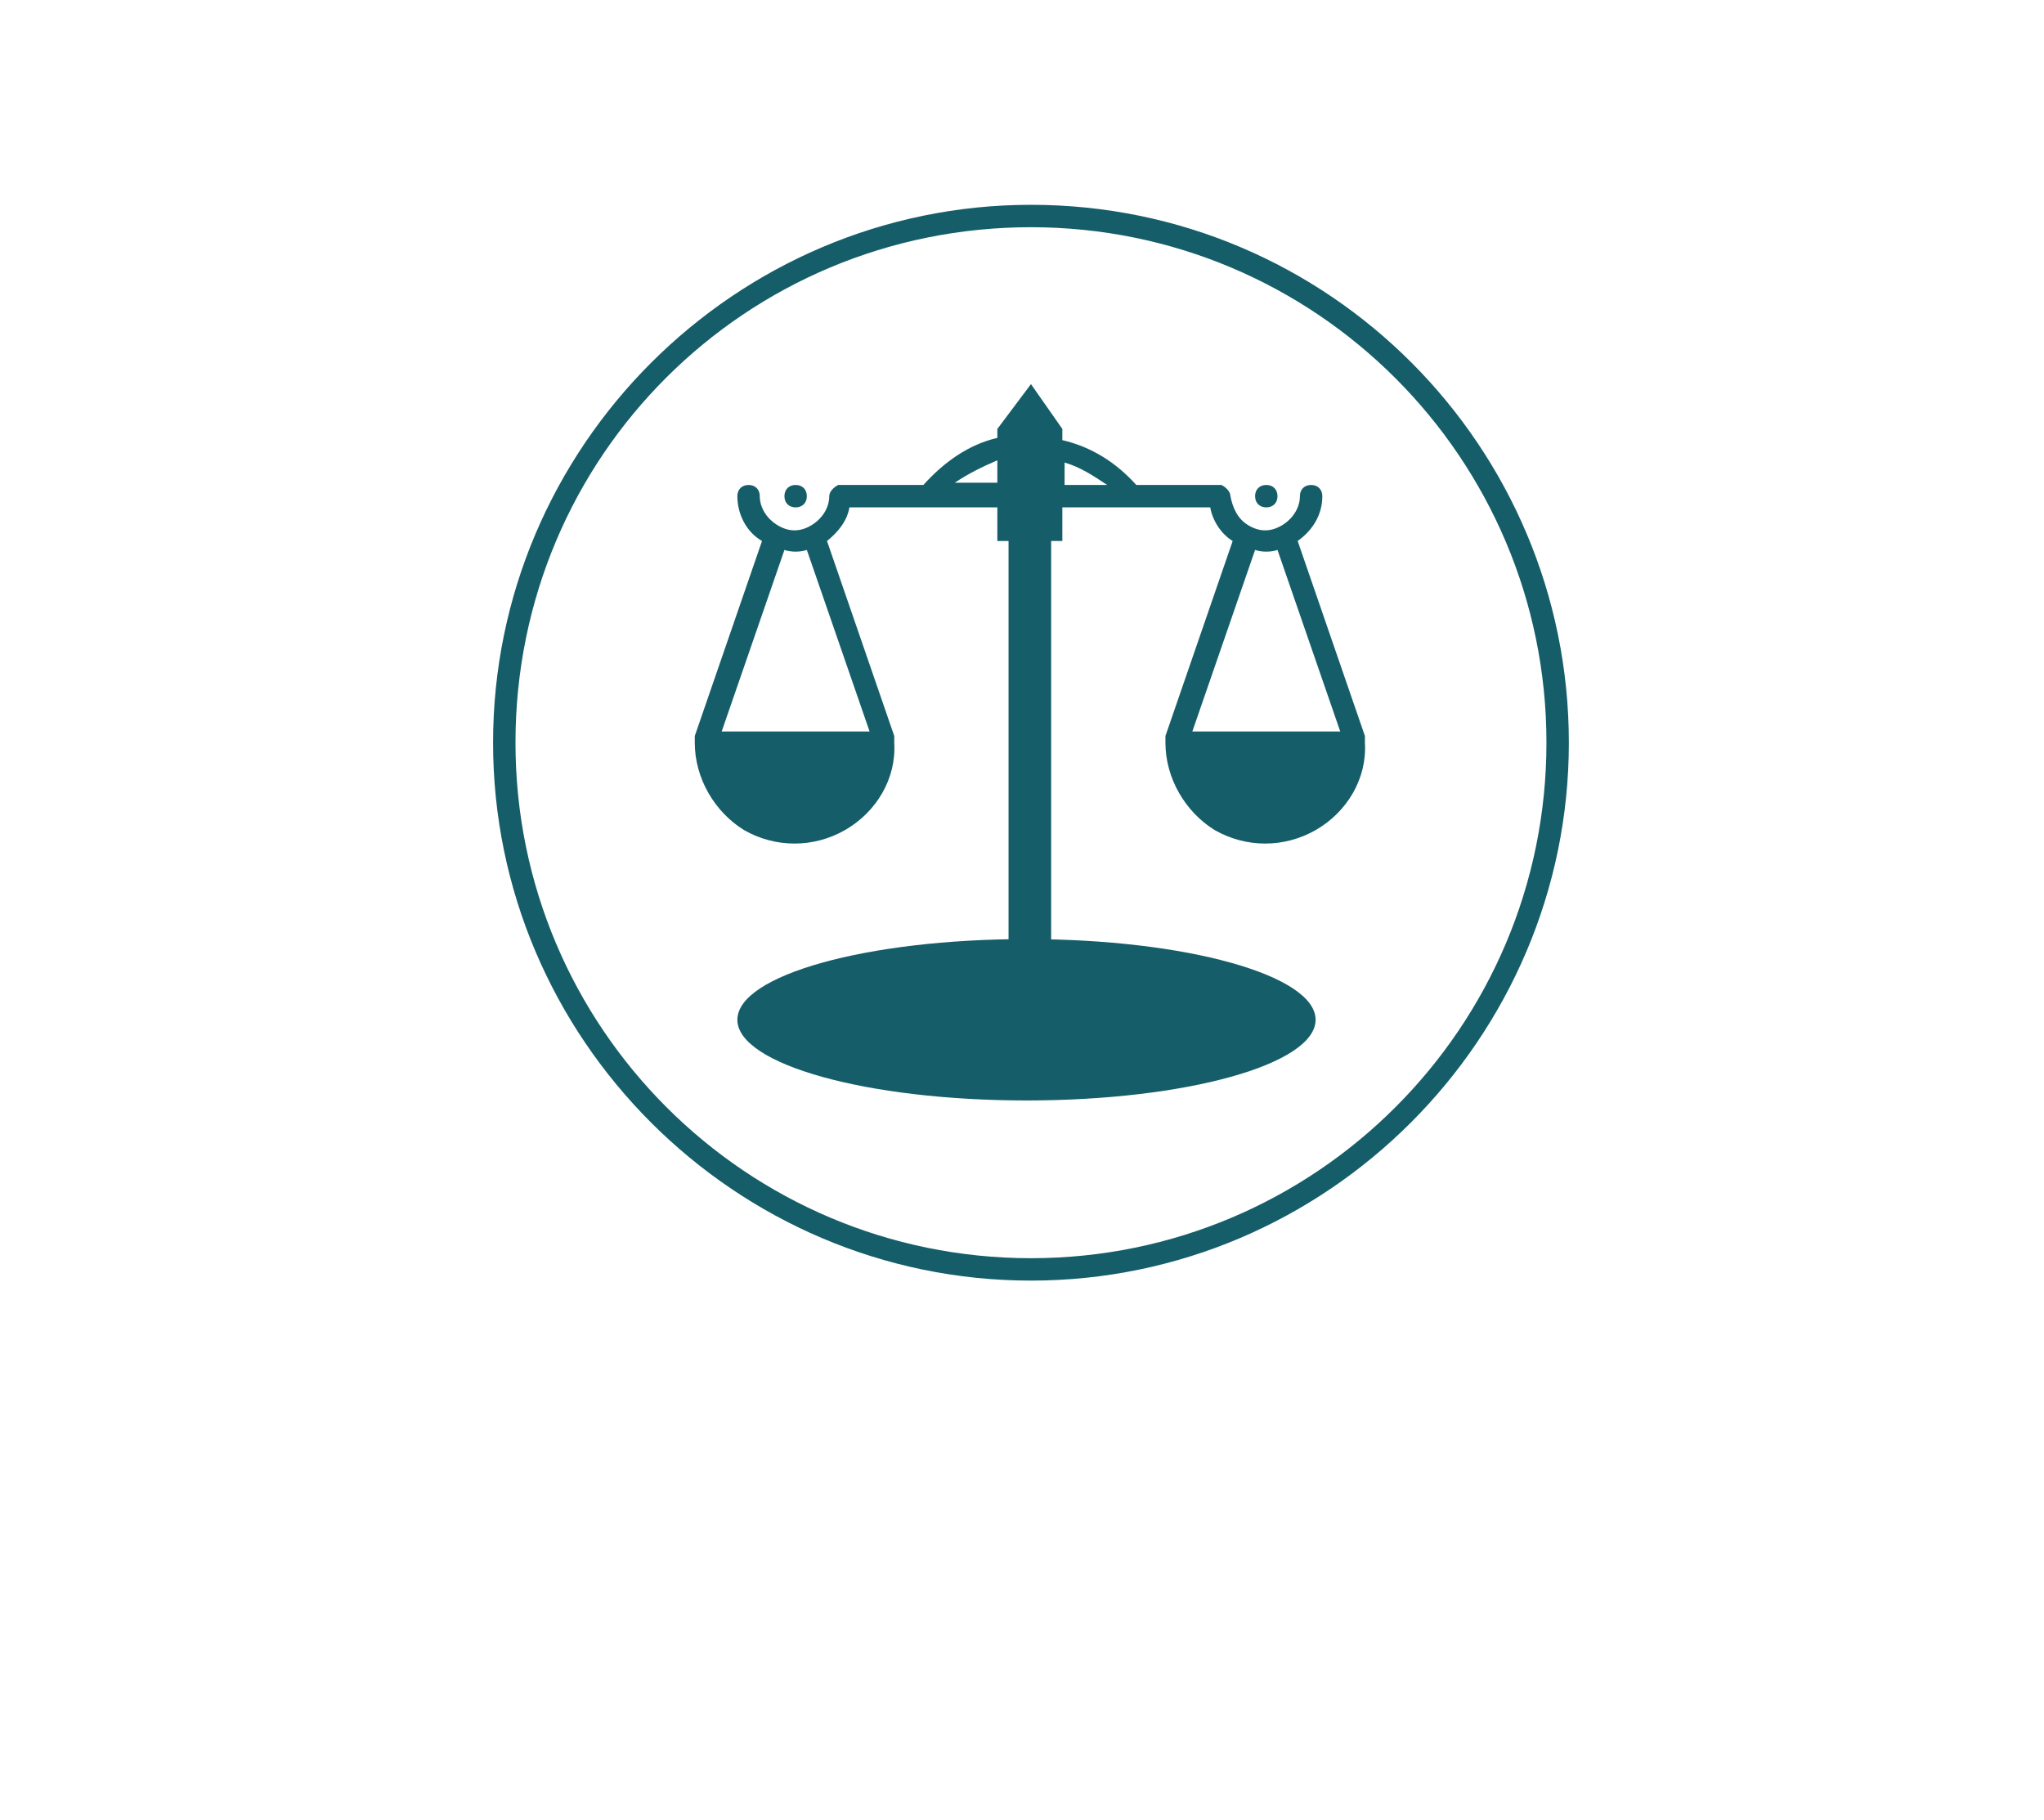 <?xml version="1.0" encoding="utf-8"?>
<!-- Generator: Adobe Illustrator 19.2.1, SVG Export Plug-In . SVG Version: 6.00 Build 0)  -->
<svg version="1.1"
	 id="Calque_1" xmlns:cc="http://creativecommons.org/ns#" xmlns:dc="http://purl.org/dc/elements/1.1/" xmlns:inkscape="http://www.inkscape.org/namespaces/inkscape" xmlns:rdf="http://www.w3.org/1999/02/22-rdf-syntax-ns#" xmlns:sodipodi="http://sodipodi.sourceforge.net/DTD/sodipodi-0.dtd" xmlns:svg="http://www.w3.org/2000/svg"
	 xmlns="http://www.w3.org/2000/svg" xmlns:xlink="http://www.w3.org/1999/xlink" x="0px" y="0px" viewBox="0 0 91.2 81.2"
	 style="enable-background:new 0 0 91.2 81.2;" xml:space="preserve">
<style type="text/css">
	.st0{fill:#155E69;}
</style>
<g>
	<g transform="translate(0,-1004.362)">
		<path class="st0" d="M46,1013.5c-13.2,0-24,10.8-24,24s10.8,24,24,24s24-10.8,24-24S59.3,1013.5,46,1013.5z M46,1014.5
			c12.7,0,23,10.3,23,23c0,12.7-10.3,23-23,23s-23-10.3-23-23C23,1024.7,33.3,1014.5,46,1014.5z M46,1021.5l-1.5,2v0.4
			c-1.3,0.3-2.4,1.1-3.3,2.1h-3.6c-0.1,0-0.1,0-0.2,0h0v0c-0.2,0.1-0.4,0.3-0.4,0.5c0,0.5-0.3,1-0.8,1.3c-0.5,0.3-1,0.3-1.5,0
			c-0.5-0.3-0.8-0.8-0.8-1.3c0-0.3-0.2-0.5-0.5-0.5c0,0,0,0,0,0c-0.3,0-0.5,0.2-0.5,0.5c0,0,0,0,0,0c0,0.8,0.4,1.6,1.1,2l-3,8.7
			c0,0.1,0,0.2,0,0.3c0,0,0,0,0,0c0,1.6,0.9,3.1,2.2,3.9c1.4,0.8,3.1,0.8,4.5,0c1.4-0.8,2.3-2.3,2.2-3.9c0,0,0,0,0,0
			c0-0.1,0-0.2,0-0.3l-3-8.7c0.5-0.4,0.9-0.9,1-1.5h6.6v1.5H45v18.1c-1.4,0.3-2.6,1.1-3.4,1.9h-3.1v2h15v-2h-2.8
			c-0.9-0.8-2.3-1.6-3.8-1.9v-18.1h0.5v-1.5h6.6c0.1,0.6,0.5,1.2,1,1.5l-3,8.7c0,0.1,0,0.2,0,0.3c0,0,0,0,0,0c0,1.6,0.9,3.1,2.2,3.9
			c1.4,0.8,3.1,0.8,4.5,0c1.4-0.8,2.3-2.3,2.2-3.9c0,0,0,0,0,0c0-0.1,0-0.2,0-0.3l-3-8.7c0.7-0.5,1.1-1.2,1.1-2
			c0-0.3-0.2-0.5-0.5-0.5c0,0,0,0,0,0c-0.3,0-0.5,0.2-0.5,0.5c0,0,0,0,0,0c0,0.5-0.3,1-0.8,1.3c-0.5,0.3-1,0.3-1.5,0
			c-0.5-0.3-0.7-0.8-0.8-1.3c0-0.2-0.2-0.4-0.4-0.5v0h0c-0.1,0-0.1,0-0.2,0h-3.6c-0.9-1-2-1.7-3.3-2v-0.5L46,1021.5z M44.5,1024.9v1
			h-1.9C43.2,1025.5,43.8,1025.2,44.5,1024.9z M47.5,1025c0.7,0.2,1.3,0.6,1.9,1h-1.9V1025z M35.5,1026c-0.3,0-0.5,0.2-0.5,0.5
			s0.2,0.5,0.5,0.5s0.5-0.2,0.5-0.5S35.8,1026,35.5,1026z M56.5,1026c-0.3,0-0.5,0.2-0.5,0.5s0.2,0.5,0.5,0.5s0.5-0.2,0.5-0.5
			S56.8,1026,56.5,1026z M35,1028.9c0.3,0.1,0.7,0.1,1,0l2.8,8.1h-3.3h-3.3L35,1028.9z M56,1028.9c0.3,0.1,0.7,0.1,1,0l2.8,8.1h-3.3
			h-3.3L56,1028.9z"/>
	</g>
	<ellipse class="st0" cx="45.8" cy="45.5" rx="12.9" ry="3.6"/>
</g>
</svg>
